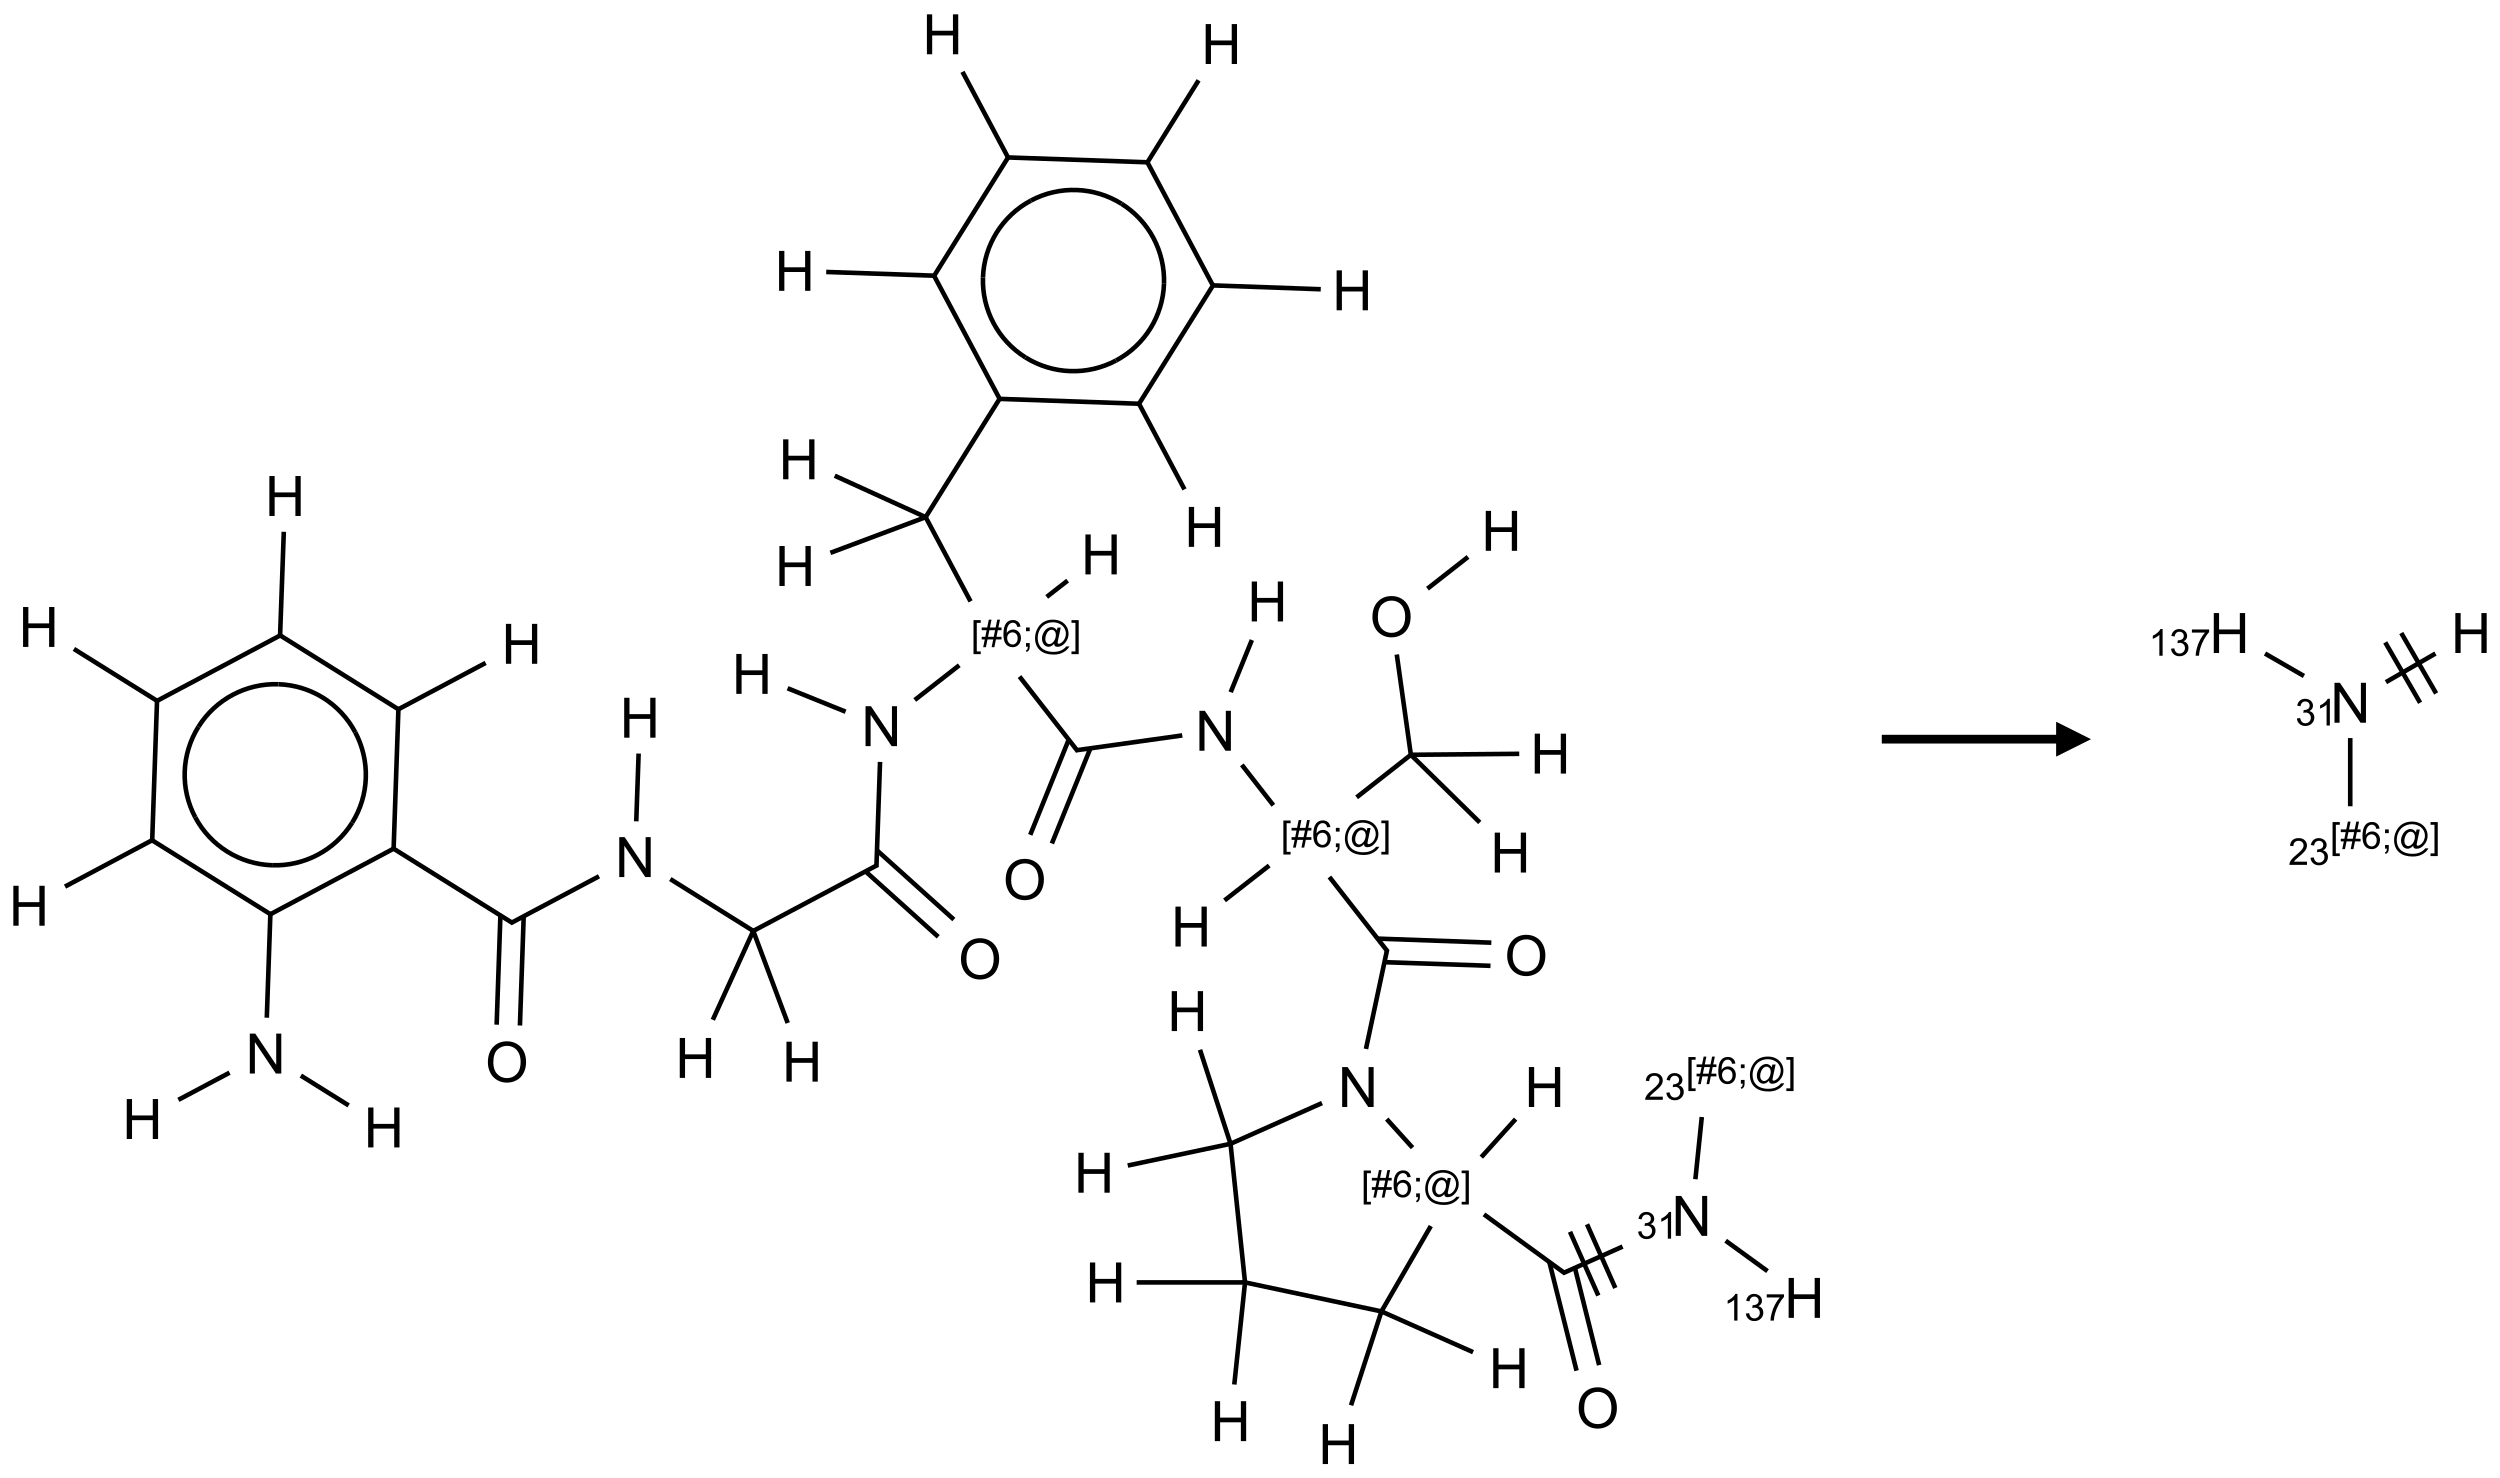 <?xml version="1.0" encoding="UTF-8"?>
<svg xmlns="http://www.w3.org/2000/svg" xmlns:xlink="http://www.w3.org/1999/xlink" width="717" height="424" viewBox="0 0 717 424">
<defs>
<g>
<g id="glyph-0-0">
<path d="M 2 0 L 2 -10 L 10 -10 L 10 0 Z M 2.25 -0.25 L 9.75 -0.25 L 9.75 -9.75 L 2.25 -9.75 Z M 2.25 -0.25 "/>
</g>
<g id="glyph-0-1">
<path d="M 1.219 0 L 1.219 -11.453 L 2.773 -11.453 L 8.789 -2.461 L 8.789 -11.453 L 10.242 -11.453 L 10.242 0 L 8.688 0 L 2.672 -9 L 2.672 0 Z M 1.219 0 "/>
</g>
<g id="glyph-0-2">
<path d="M 0.773 -5.578 C 0.773 -7.48 1.285 -8.969 2.305 -10.043 C 3.324 -11.117 4.645 -11.656 6.258 -11.656 C 7.316 -11.656 8.27 -11.402 9.117 -10.898 C 9.965 -10.395 10.613 -9.688 11.059 -8.785 C 11.504 -7.883 11.727 -6.855 11.727 -5.711 C 11.727 -4.551 11.492 -3.512 11.023 -2.594 C 10.555 -1.676 9.891 -0.984 9.031 -0.512 C 8.172 -0.039 7.246 0.195 6.25 0.195 C 5.172 0.195 4.207 -0.066 3.359 -0.586 C 2.512 -1.105 1.867 -1.816 1.43 -2.719 C 0.992 -3.621 0.773 -4.574 0.773 -5.578 Z M 2.336 -5.555 C 2.336 -4.176 2.707 -3.086 3.449 -2.293 C 4.191 -1.5 5.121 -1.102 6.242 -1.102 C 7.383 -1.102 8.32 -1.504 9.059 -2.305 C 9.797 -3.105 10.164 -4.246 10.164 -5.719 C 10.164 -6.652 10.008 -7.465 9.691 -8.16 C 9.375 -8.855 8.914 -9.395 8.309 -9.777 C 7.703 -10.16 7.02 -10.352 6.266 -10.352 C 5.191 -10.352 4.27 -9.984 3.496 -9.246 C 2.723 -8.508 2.336 -7.277 2.336 -5.555 Z M 2.336 -5.555 "/>
</g>
<g id="glyph-0-3">
<path d="M 1.281 0 L 1.281 -11.453 L 2.797 -11.453 L 2.797 -6.75 L 8.75 -6.75 L 8.75 -11.453 L 10.266 -11.453 L 10.266 0 L 8.75 0 L 8.75 -5.398 L 2.797 -5.398 L 2.797 0 Z M 1.281 0 "/>
</g>
<g id="glyph-1-0">
<path d="M 1.332 0 L 1.332 -6.668 L 6.668 -6.668 L 6.668 0 Z M 1.5 -0.168 L 6.5 -0.168 L 6.5 -6.5 L 1.5 -6.5 Z M 1.5 -0.168 "/>
</g>
<g id="glyph-1-1">
<path d="M 0.449 -2.016 L 1.387 -2.141 C 1.492 -1.609 1.676 -1.227 1.934 -0.992 C 2.191 -0.758 2.508 -0.641 2.879 -0.641 C 3.32 -0.641 3.695 -0.793 3.996 -1.098 C 4.301 -1.402 4.453 -1.781 4.453 -2.234 C 4.453 -2.664 4.312 -3.02 4.031 -3.301 C 3.75 -3.578 3.391 -3.719 2.957 -3.719 C 2.781 -3.719 2.562 -3.684 2.297 -3.613 L 2.402 -4.438 C 2.465 -4.43 2.516 -4.426 2.551 -4.426 C 2.949 -4.426 3.312 -4.531 3.629 -4.738 C 3.949 -4.949 4.109 -5.27 4.109 -5.703 C 4.109 -6.047 3.992 -6.332 3.762 -6.559 C 3.527 -6.785 3.227 -6.895 2.859 -6.895 C 2.496 -6.895 2.191 -6.781 1.949 -6.551 C 1.707 -6.324 1.547 -5.98 1.48 -5.52 L 0.543 -5.688 C 0.656 -6.316 0.918 -6.805 1.324 -7.148 C 1.73 -7.492 2.234 -7.668 2.84 -7.668 C 3.254 -7.668 3.641 -7.578 3.988 -7.398 C 4.34 -7.219 4.609 -6.977 4.793 -6.668 C 4.98 -6.359 5.074 -6.031 5.074 -5.684 C 5.074 -5.352 4.984 -5.051 4.809 -4.781 C 4.629 -4.512 4.367 -4.297 4.02 -4.137 C 4.473 -4.031 4.824 -3.816 5.074 -3.488 C 5.324 -3.16 5.449 -2.75 5.449 -2.254 C 5.449 -1.59 5.203 -1.023 4.719 -0.559 C 4.234 -0.098 3.617 0.137 2.875 0.137 C 2.203 0.137 1.648 -0.062 1.207 -0.465 C 0.762 -0.863 0.512 -1.379 0.449 -2.016 Z M 0.449 -2.016 "/>
</g>
<g id="glyph-1-2">
<path d="M 3.973 0 L 3.035 0 L 3.035 -5.973 C 2.809 -5.758 2.516 -5.543 2.148 -5.328 C 1.781 -5.113 1.453 -4.953 1.16 -4.844 L 1.16 -5.75 C 1.684 -5.996 2.145 -6.297 2.535 -6.645 C 2.93 -6.996 3.207 -7.336 3.371 -7.668 L 3.973 -7.668 Z M 3.973 0 "/>
</g>
<g id="glyph-1-3">
<path d="M 0.723 2.121 L 0.723 -7.637 L 2.793 -7.637 L 2.793 -6.859 L 1.66 -6.859 L 1.66 1.344 L 2.793 1.344 L 2.793 2.121 Z M 0.723 2.121 "/>
</g>
<g id="glyph-1-4">
<path d="M 0.535 0.129 L 0.988 -2.09 L 0.109 -2.09 L 0.109 -2.863 L 1.145 -2.863 L 1.531 -4.754 L 0.109 -4.754 L 0.109 -5.531 L 1.688 -5.531 L 2.141 -7.766 L 2.922 -7.766 L 2.469 -5.531 L 4.109 -5.531 L 4.562 -7.766 L 5.348 -7.766 L 4.895 -5.531 L 5.797 -5.531 L 5.797 -4.754 L 4.738 -4.754 L 4.348 -2.863 L 5.797 -2.863 L 5.797 -2.09 L 4.191 -2.09 L 3.738 0.129 L 2.957 0.129 L 3.406 -2.09 L 1.77 -2.09 L 1.316 0.129 Z M 1.926 -2.863 L 3.562 -2.863 L 3.953 -4.754 L 2.312 -4.754 Z M 1.926 -2.863 "/>
</g>
<g id="glyph-1-5">
<path d="M 5.309 -5.766 L 4.375 -5.691 C 4.293 -6.059 4.172 -6.328 4.02 -6.496 C 3.766 -6.762 3.453 -6.895 3.082 -6.895 C 2.785 -6.895 2.523 -6.812 2.297 -6.645 C 2 -6.43 1.77 -6.117 1.598 -5.703 C 1.43 -5.289 1.34 -4.703 1.332 -3.938 C 1.559 -4.281 1.836 -4.535 2.16 -4.703 C 2.488 -4.871 2.828 -4.953 3.188 -4.953 C 3.812 -4.953 4.344 -4.723 4.785 -4.262 C 5.223 -3.801 5.441 -3.207 5.441 -2.48 C 5.441 -2 5.34 -1.555 5.133 -1.145 C 4.926 -0.73 4.641 -0.418 4.281 -0.199 C 3.922 0.02 3.512 0.129 3.051 0.129 C 2.27 0.129 1.633 -0.156 1.141 -0.73 C 0.648 -1.305 0.402 -2.254 0.402 -3.574 C 0.402 -5.051 0.672 -6.121 1.219 -6.793 C 1.695 -7.375 2.336 -7.668 3.141 -7.668 C 3.742 -7.668 4.234 -7.5 4.617 -7.16 C 5 -6.824 5.23 -6.359 5.309 -5.766 Z M 1.48 -2.473 C 1.48 -2.152 1.547 -1.844 1.684 -1.547 C 1.82 -1.25 2.016 -1.027 2.262 -0.871 C 2.508 -0.719 2.766 -0.641 3.035 -0.641 C 3.434 -0.641 3.773 -0.801 4.059 -1.121 C 4.344 -1.441 4.484 -1.875 4.484 -2.422 C 4.484 -2.949 4.344 -3.367 4.062 -3.668 C 3.781 -3.973 3.426 -4.125 3 -4.125 C 2.578 -4.125 2.219 -3.973 1.922 -3.668 C 1.625 -3.363 1.48 -2.969 1.48 -2.473 Z M 1.48 -2.473 "/>
</g>
<g id="glyph-1-6">
<path d="M 0.949 -4.465 L 0.949 -5.531 L 2.016 -5.531 L 2.016 -4.465 Z M 0.949 0 L 0.949 -1.066 L 2.016 -1.066 L 2.016 0 C 2.016 0.391 1.945 0.711 1.809 0.949 C 1.668 1.191 1.449 1.379 1.145 1.512 L 0.887 1.109 C 1.082 1.023 1.23 0.895 1.324 0.727 C 1.418 0.559 1.469 0.316 1.48 0 Z M 0.949 0 "/>
</g>
<g id="glyph-1-7">
<path d="M 6.047 -0.848 C 5.82 -0.59 5.57 -0.379 5.289 -0.223 C 5.008 -0.062 4.73 0.016 4.449 0.016 C 4.141 0.016 3.84 -0.074 3.547 -0.254 C 3.254 -0.434 3.02 -0.715 2.836 -1.09 C 2.652 -1.465 2.562 -1.875 2.562 -2.324 C 2.562 -2.875 2.703 -3.43 2.988 -3.98 C 3.27 -4.535 3.621 -4.953 4.043 -5.23 C 4.461 -5.508 4.871 -5.645 5.266 -5.645 C 5.566 -5.645 5.855 -5.566 6.129 -5.41 C 6.402 -5.25 6.641 -5.012 6.84 -4.688 L 7.016 -5.496 L 7.949 -5.496 L 7.199 -2 C 7.094 -1.516 7.043 -1.246 7.043 -1.191 C 7.043 -1.098 7.078 -1.02 7.148 -0.949 C 7.219 -0.883 7.305 -0.848 7.406 -0.848 C 7.59 -0.848 7.832 -0.953 8.129 -1.168 C 8.527 -1.445 8.84 -1.816 9.07 -2.285 C 9.301 -2.75 9.418 -3.234 9.418 -3.73 C 9.418 -4.309 9.27 -4.852 8.973 -5.355 C 8.676 -5.859 8.23 -6.262 7.645 -6.562 C 7.055 -6.863 6.406 -7.016 5.691 -7.016 C 4.879 -7.016 4.137 -6.824 3.465 -6.445 C 2.793 -6.066 2.273 -5.52 1.902 -4.809 C 1.535 -4.098 1.348 -3.34 1.348 -2.527 C 1.348 -1.676 1.535 -0.941 1.902 -0.328 C 2.273 0.285 2.809 0.742 3.508 1.035 C 4.207 1.328 4.984 1.473 5.832 1.473 C 6.742 1.473 7.504 1.32 8.121 1.016 C 8.734 0.711 9.195 0.34 9.5 -0.098 L 10.441 -0.098 C 10.266 0.266 9.961 0.637 9.531 1.016 C 9.102 1.395 8.59 1.695 7.996 1.914 C 7.402 2.133 6.688 2.246 5.848 2.246 C 5.078 2.246 4.367 2.145 3.715 1.949 C 3.066 1.75 2.512 1.453 2.051 1.055 C 1.594 0.656 1.25 0.199 1.016 -0.316 C 0.723 -0.973 0.578 -1.684 0.578 -2.441 C 0.578 -3.289 0.75 -4.098 1.098 -4.863 C 1.523 -5.805 2.125 -6.527 2.902 -7.027 C 3.684 -7.527 4.629 -7.777 5.738 -7.777 C 6.602 -7.777 7.375 -7.602 8.059 -7.246 C 8.746 -6.895 9.285 -6.371 9.684 -5.672 C 10.02 -5.07 10.188 -4.418 10.188 -3.715 C 10.188 -2.707 9.832 -1.812 9.125 -1.031 C 8.492 -0.328 7.801 0.02 7.051 0.02 C 6.812 0.02 6.617 -0.016 6.473 -0.09 C 6.324 -0.16 6.215 -0.266 6.145 -0.402 C 6.102 -0.488 6.066 -0.637 6.047 -0.848 Z M 3.527 -2.262 C 3.527 -1.785 3.641 -1.414 3.863 -1.152 C 4.09 -0.887 4.348 -0.754 4.641 -0.754 C 4.836 -0.754 5.039 -0.812 5.254 -0.93 C 5.469 -1.047 5.676 -1.219 5.871 -1.449 C 6.066 -1.676 6.23 -1.969 6.355 -2.32 C 6.48 -2.672 6.543 -3.027 6.543 -3.379 C 6.543 -3.852 6.426 -4.219 6.191 -4.48 C 5.957 -4.738 5.672 -4.871 5.332 -4.871 C 5.109 -4.871 4.902 -4.812 4.707 -4.699 C 4.512 -4.586 4.32 -4.406 4.137 -4.156 C 3.953 -3.906 3.805 -3.602 3.691 -3.246 C 3.582 -2.887 3.527 -2.559 3.527 -2.262 Z M 3.527 -2.262 "/>
</g>
<g id="glyph-1-8">
<path d="M 2.27 2.121 L 0.203 2.121 L 0.203 1.344 L 1.332 1.344 L 1.332 -6.859 L 0.203 -6.859 L 0.203 -7.637 L 2.27 -7.637 Z M 2.27 2.121 "/>
</g>
<g id="glyph-1-9">
<path d="M 5.371 -0.902 L 5.371 0 L 0.324 0 C 0.316 -0.227 0.352 -0.441 0.434 -0.652 C 0.562 -0.996 0.766 -1.332 1.051 -1.668 C 1.332 -2 1.742 -2.387 2.277 -2.824 C 3.105 -3.504 3.668 -4.043 3.957 -4.441 C 4.25 -4.84 4.395 -5.215 4.395 -5.566 C 4.395 -5.938 4.262 -6.254 3.996 -6.508 C 3.73 -6.762 3.387 -6.891 2.957 -6.891 C 2.508 -6.891 2.145 -6.754 1.875 -6.484 C 1.605 -6.215 1.469 -5.84 1.465 -5.359 L 0.5 -5.457 C 0.566 -6.176 0.812 -6.727 1.246 -7.102 C 1.676 -7.477 2.254 -7.668 2.98 -7.668 C 3.711 -7.668 4.293 -7.465 4.719 -7.059 C 5.145 -6.652 5.359 -6.148 5.359 -5.547 C 5.359 -5.242 5.297 -4.941 5.172 -4.645 C 5.047 -4.352 4.84 -4.039 4.551 -3.715 C 4.262 -3.387 3.777 -2.938 3.105 -2.371 C 2.543 -1.898 2.18 -1.578 2.02 -1.41 C 1.859 -1.242 1.73 -1.07 1.625 -0.902 Z M 5.371 -0.902 "/>
</g>
<g id="glyph-1-10">
<path d="M 0.504 -6.637 L 0.504 -7.535 L 5.449 -7.535 L 5.449 -6.809 C 4.961 -6.289 4.48 -5.602 4.004 -4.746 C 3.527 -3.887 3.156 -3.004 2.895 -2.098 C 2.707 -1.461 2.59 -0.762 2.535 0 L 1.574 0 C 1.582 -0.602 1.703 -1.328 1.926 -2.176 C 2.152 -3.027 2.477 -3.848 2.898 -4.637 C 3.32 -5.426 3.77 -6.094 4.246 -6.637 Z M 0.504 -6.637 "/>
</g>
</g>
</defs>
<path fill="none" stroke-width="0.033" stroke-linecap="butt" stroke-linejoin="miter" stroke="rgb(0%, 0%, 0%)" stroke-opacity="1" stroke-miterlimit="10" d="M 11.948 8.209 L 11.994 7.763 " transform="matrix(40, 0, 0, 40, 8.316, 9.838)"/>
<path fill="none" stroke-width="0.033" stroke-linecap="butt" stroke-linejoin="miter" stroke="rgb(0%, 0%, 0%)" stroke-opacity="1" stroke-miterlimit="10" d="M 11.426 8.692 L 10.998 8.883 " transform="matrix(40, 0, 0, 40, 8.316, 9.838)"/>
<path fill="none" stroke-width="0.033" stroke-linecap="butt" stroke-linejoin="miter" stroke="rgb(0%, 0%, 0%)" stroke-opacity="1" stroke-miterlimit="10" d="M 11.049 8.586 L 11.252 9.043 " transform="matrix(40, 0, 0, 40, 8.316, 9.838)"/>
<path fill="none" stroke-width="0.033" stroke-linecap="butt" stroke-linejoin="miter" stroke="rgb(0%, 0%, 0%)" stroke-opacity="1" stroke-miterlimit="10" d="M 11.171 8.532 L 11.374 8.989 " transform="matrix(40, 0, 0, 40, 8.316, 9.838)"/>
<path fill="none" stroke-width="0.033" stroke-linecap="butt" stroke-linejoin="miter" stroke="rgb(0%, 0%, 0%)" stroke-opacity="1" stroke-miterlimit="10" d="M 10.901 8.803 L 11.096 9.582 " transform="matrix(40, 0, 0, 40, 8.316, 9.838)"/>
<path fill="none" stroke-width="0.033" stroke-linecap="butt" stroke-linejoin="miter" stroke="rgb(0%, 0%, 0%)" stroke-opacity="1" stroke-miterlimit="10" d="M 11.084 8.844 L 11.258 9.542 " transform="matrix(40, 0, 0, 40, 8.316, 9.838)"/>
<path fill="none" stroke-width="0.033" stroke-linecap="butt" stroke-linejoin="miter" stroke="rgb(0%, 0%, 0%)" stroke-opacity="1" stroke-miterlimit="10" d="M 11.014 8.885 L 10.432 8.461 " transform="matrix(40, 0, 0, 40, 8.316, 9.838)"/>
<path fill="none" stroke-width="0.033" stroke-linecap="butt" stroke-linejoin="miter" stroke="rgb(0%, 0%, 0%)" stroke-opacity="1" stroke-miterlimit="10" d="M 10.413 8.051 L 10.659 7.778 " transform="matrix(40, 0, 0, 40, 8.316, 9.838)"/>
<path fill="none" stroke-width="0.033" stroke-linecap="butt" stroke-linejoin="miter" stroke="rgb(0%, 0%, 0%)" stroke-opacity="1" stroke-miterlimit="10" d="M 10.051 8.545 L 9.697 9.157 " transform="matrix(40, 0, 0, 40, 8.316, 9.838)"/>
<path fill="none" stroke-width="0.033" stroke-linecap="butt" stroke-linejoin="miter" stroke="rgb(0%, 0%, 0%)" stroke-opacity="1" stroke-miterlimit="10" d="M 9.697 9.157 L 10.354 9.449 " transform="matrix(40, 0, 0, 40, 8.316, 9.838)"/>
<path fill="none" stroke-width="0.033" stroke-linecap="butt" stroke-linejoin="miter" stroke="rgb(0%, 0%, 0%)" stroke-opacity="1" stroke-miterlimit="10" d="M 9.697 9.157 L 9.479 9.83 " transform="matrix(40, 0, 0, 40, 8.316, 9.838)"/>
<path fill="none" stroke-width="0.033" stroke-linecap="butt" stroke-linejoin="miter" stroke="rgb(0%, 0%, 0%)" stroke-opacity="1" stroke-miterlimit="10" d="M 9.697 9.157 L 8.719 8.949 " transform="matrix(40, 0, 0, 40, 8.316, 9.838)"/>
<path fill="none" stroke-width="0.033" stroke-linecap="butt" stroke-linejoin="miter" stroke="rgb(0%, 0%, 0%)" stroke-opacity="1" stroke-miterlimit="10" d="M 8.719 8.949 L 8.642 9.681 " transform="matrix(40, 0, 0, 40, 8.316, 9.838)"/>
<path fill="none" stroke-width="0.033" stroke-linecap="butt" stroke-linejoin="miter" stroke="rgb(0%, 0%, 0%)" stroke-opacity="1" stroke-miterlimit="10" d="M 8.719 8.949 L 7.942 8.949 " transform="matrix(40, 0, 0, 40, 8.316, 9.838)"/>
<path fill="none" stroke-width="0.033" stroke-linecap="butt" stroke-linejoin="miter" stroke="rgb(0%, 0%, 0%)" stroke-opacity="1" stroke-miterlimit="10" d="M 8.719 8.949 L 8.615 7.955 " transform="matrix(40, 0, 0, 40, 8.316, 9.838)"/>
<path fill="none" stroke-width="0.033" stroke-linecap="butt" stroke-linejoin="miter" stroke="rgb(0%, 0%, 0%)" stroke-opacity="1" stroke-miterlimit="10" d="M 8.615 7.955 L 7.878 8.111 " transform="matrix(40, 0, 0, 40, 8.316, 9.838)"/>
<path fill="none" stroke-width="0.033" stroke-linecap="butt" stroke-linejoin="miter" stroke="rgb(0%, 0%, 0%)" stroke-opacity="1" stroke-miterlimit="10" d="M 8.615 7.955 L 8.396 7.281 " transform="matrix(40, 0, 0, 40, 8.316, 9.838)"/>
<path fill="none" stroke-width="0.033" stroke-linecap="butt" stroke-linejoin="miter" stroke="rgb(0%, 0%, 0%)" stroke-opacity="1" stroke-miterlimit="10" d="M 8.615 7.955 L 9.271 7.663 " transform="matrix(40, 0, 0, 40, 8.316, 9.838)"/>
<path fill="none" stroke-width="0.033" stroke-linecap="butt" stroke-linejoin="miter" stroke="rgb(0%, 0%, 0%)" stroke-opacity="1" stroke-miterlimit="10" d="M 9.735 7.778 L 9.92 7.983 " transform="matrix(40, 0, 0, 40, 8.316, 9.838)"/>
<path fill="none" stroke-width="0.033" stroke-linecap="butt" stroke-linejoin="miter" stroke="rgb(0%, 0%, 0%)" stroke-opacity="1" stroke-miterlimit="10" d="M 9.586 7.275 L 9.738 6.562 " transform="matrix(40, 0, 0, 40, 8.316, 9.838)"/>
<path fill="none" stroke-width="0.033" stroke-linecap="butt" stroke-linejoin="miter" stroke="rgb(0%, 0%, 0%)" stroke-opacity="1" stroke-miterlimit="10" d="M 9.718 6.653 L 10.479 6.679 " transform="matrix(40, 0, 0, 40, 8.316, 9.838)"/>
<path fill="none" stroke-width="0.033" stroke-linecap="butt" stroke-linejoin="miter" stroke="rgb(0%, 0%, 0%)" stroke-opacity="1" stroke-miterlimit="10" d="M 9.669 6.484 L 10.485 6.513 " transform="matrix(40, 0, 0, 40, 8.316, 9.838)"/>
<path fill="none" stroke-width="0.033" stroke-linecap="butt" stroke-linejoin="miter" stroke="rgb(0%, 0%, 0%)" stroke-opacity="1" stroke-miterlimit="10" d="M 9.741 6.576 L 9.324 6.042 " transform="matrix(40, 0, 0, 40, 8.316, 9.838)"/>
<path fill="none" stroke-width="0.033" stroke-linecap="butt" stroke-linejoin="miter" stroke="rgb(0%, 0%, 0%)" stroke-opacity="1" stroke-miterlimit="10" d="M 9.519 5.471 L 9.908 5.166 " transform="matrix(40, 0, 0, 40, 8.316, 9.838)"/>
<path fill="none" stroke-width="0.033" stroke-linecap="butt" stroke-linejoin="miter" stroke="rgb(0%, 0%, 0%)" stroke-opacity="1" stroke-miterlimit="10" d="M 9.908 5.166 L 9.807 4.447 " transform="matrix(40, 0, 0, 40, 8.316, 9.838)"/>
<path fill="none" stroke-width="0.033" stroke-linecap="butt" stroke-linejoin="miter" stroke="rgb(0%, 0%, 0%)" stroke-opacity="1" stroke-miterlimit="10" d="M 10.027 3.975 L 10.318 3.747 " transform="matrix(40, 0, 0, 40, 8.316, 9.838)"/>
<path fill="none" stroke-width="0.033" stroke-linecap="butt" stroke-linejoin="miter" stroke="rgb(0%, 0%, 0%)" stroke-opacity="1" stroke-miterlimit="10" d="M 9.908 5.166 L 10.402 5.651 " transform="matrix(40, 0, 0, 40, 8.316, 9.838)"/>
<path fill="none" stroke-width="0.033" stroke-linecap="butt" stroke-linejoin="miter" stroke="rgb(0%, 0%, 0%)" stroke-opacity="1" stroke-miterlimit="10" d="M 9.908 5.166 L 10.685 5.159 " transform="matrix(40, 0, 0, 40, 8.316, 9.838)"/>
<path fill="none" stroke-width="0.033" stroke-linecap="butt" stroke-linejoin="miter" stroke="rgb(0%, 0%, 0%)" stroke-opacity="1" stroke-miterlimit="10" d="M 8.922 5.528 L 8.696 5.238 " transform="matrix(40, 0, 0, 40, 8.316, 9.838)"/>
<path fill="none" stroke-width="0.033" stroke-linecap="butt" stroke-linejoin="miter" stroke="rgb(0%, 0%, 0%)" stroke-opacity="1" stroke-miterlimit="10" d="M 8.269 5.027 L 7.505 5.134 " transform="matrix(40, 0, 0, 40, 8.316, 9.838)"/>
<path fill="none" stroke-width="0.033" stroke-linecap="butt" stroke-linejoin="miter" stroke="rgb(0%, 0%, 0%)" stroke-opacity="1" stroke-miterlimit="10" d="M 7.455 5.057 L 7.179 5.74 " transform="matrix(40, 0, 0, 40, 8.316, 9.838)"/>
<path fill="none" stroke-width="0.033" stroke-linecap="butt" stroke-linejoin="miter" stroke="rgb(0%, 0%, 0%)" stroke-opacity="1" stroke-miterlimit="10" d="M 7.61 5.12 L 7.334 5.802 " transform="matrix(40, 0, 0, 40, 8.316, 9.838)"/>
<path fill="none" stroke-width="0.033" stroke-linecap="butt" stroke-linejoin="miter" stroke="rgb(0%, 0%, 0%)" stroke-opacity="1" stroke-miterlimit="10" d="M 7.52 5.141 L 7.102 4.605 " transform="matrix(40, 0, 0, 40, 8.316, 9.838)"/>
<path fill="none" stroke-width="0.033" stroke-linecap="butt" stroke-linejoin="miter" stroke="rgb(0%, 0%, 0%)" stroke-opacity="1" stroke-miterlimit="10" d="M 6.751 4.066 L 6.429 3.462 " transform="matrix(40, 0, 0, 40, 8.316, 9.838)"/>
<path fill="none" stroke-width="0.033" stroke-linecap="butt" stroke-linejoin="miter" stroke="rgb(0%, 0%, 0%)" stroke-opacity="1" stroke-miterlimit="10" d="M 6.429 3.462 L 6.964 2.606 " transform="matrix(40, 0, 0, 40, 8.316, 9.838)"/>
<path fill="none" stroke-width="0.033" stroke-linecap="butt" stroke-linejoin="miter" stroke="rgb(0%, 0%, 0%)" stroke-opacity="1" stroke-miterlimit="10" d="M 6.964 2.622 L 6.485 1.723 " transform="matrix(40, 0, 0, 40, 8.316, 9.838)"/>
<path fill="none" stroke-width="0.033" stroke-linecap="butt" stroke-linejoin="miter" stroke="rgb(0%, 0%, 0%)" stroke-opacity="1" stroke-miterlimit="10" d="M 6.499 1.731 L 5.716 1.704 " transform="matrix(40, 0, 0, 40, 8.316, 9.838)"/>
<path fill="none" stroke-width="0.033" stroke-linecap="butt" stroke-linejoin="miter" stroke="rgb(0%, 0%, 0%)" stroke-opacity="1" stroke-miterlimit="10" d="M 6.49 1.731 L 7.025 0.875 " transform="matrix(40, 0, 0, 40, 8.316, 9.838)"/>
<path fill="none" stroke-width="0.033" stroke-linecap="butt" stroke-linejoin="miter" stroke="rgb(0%, 0%, 0%)" stroke-opacity="1" stroke-miterlimit="10" d="M 7.024 0.891 L 6.693 0.269 " transform="matrix(40, 0, 0, 40, 8.316, 9.838)"/>
<path fill="none" stroke-width="0.033" stroke-linecap="butt" stroke-linejoin="miter" stroke="rgb(0%, 0%, 0%)" stroke-opacity="1" stroke-miterlimit="10" d="M 7.02 0.883 L 8.029 0.918 " transform="matrix(40, 0, 0, 40, 8.316, 9.838)"/>
<path fill="none" stroke-width="0.033" stroke-linecap="butt" stroke-linejoin="miter" stroke="rgb(0%, 0%, 0%)" stroke-opacity="1" stroke-miterlimit="10" d="M 8.014 0.926 L 8.386 0.33 " transform="matrix(40, 0, 0, 40, 8.316, 9.838)"/>
<path fill="none" stroke-width="0.033" stroke-linecap="butt" stroke-linejoin="miter" stroke="rgb(0%, 0%, 0%)" stroke-opacity="1" stroke-miterlimit="10" d="M 8.019 0.918 L 8.493 1.809 " transform="matrix(40, 0, 0, 40, 8.316, 9.838)"/>
<path fill="none" stroke-width="0.033" stroke-linecap="butt" stroke-linejoin="miter" stroke="rgb(0%, 0%, 0%)" stroke-opacity="1" stroke-miterlimit="10" d="M 8.479 1.8 L 9.262 1.828 " transform="matrix(40, 0, 0, 40, 8.316, 9.838)"/>
<path fill="none" stroke-width="0.033" stroke-linecap="butt" stroke-linejoin="miter" stroke="rgb(0%, 0%, 0%)" stroke-opacity="1" stroke-miterlimit="10" d="M 8.489 1.801 L 7.954 2.657 " transform="matrix(40, 0, 0, 40, 8.316, 9.838)"/>
<path fill="none" stroke-width="0.033" stroke-linecap="butt" stroke-linejoin="miter" stroke="rgb(0%, 0%, 0%)" stroke-opacity="1" stroke-miterlimit="10" d="M 7.959 2.649 L 6.959 2.614 " transform="matrix(40, 0, 0, 40, 8.316, 9.838)"/>
<path fill="none" stroke-width="0.033" stroke-linecap="butt" stroke-linejoin="miter" stroke="rgb(0%, 0%, 0%)" stroke-opacity="1" stroke-miterlimit="10" d="M 7.954 2.64 L 8.285 3.263 " transform="matrix(40, 0, 0, 40, 8.316, 9.838)"/>
<path fill="none" stroke-width="0.033" stroke-linecap="butt" stroke-linejoin="miter" stroke="rgb(0%, 0%, 0%)" stroke-opacity="1" stroke-miterlimit="10" d="M 6.429 3.462 L 5.777 3.165 " transform="matrix(40, 0, 0, 40, 8.316, 9.838)"/>
<path fill="none" stroke-width="0.033" stroke-linecap="butt" stroke-linejoin="miter" stroke="rgb(0%, 0%, 0%)" stroke-opacity="1" stroke-miterlimit="10" d="M 6.429 3.462 L 5.746 3.718 " transform="matrix(40, 0, 0, 40, 8.316, 9.838)"/>
<path fill="none" stroke-width="0.033" stroke-linecap="butt" stroke-linejoin="miter" stroke="rgb(0%, 0%, 0%)" stroke-opacity="1" stroke-miterlimit="10" d="M 6.67 4.524 L 6.351 4.773 " transform="matrix(40, 0, 0, 40, 8.316, 9.838)"/>
<path fill="none" stroke-width="0.033" stroke-linecap="butt" stroke-linejoin="miter" stroke="rgb(0%, 0%, 0%)" stroke-opacity="1" stroke-miterlimit="10" d="M 6.102 5.217 L 6.076 5.97 " transform="matrix(40, 0, 0, 40, 8.316, 9.838)"/>
<path fill="none" stroke-width="0.033" stroke-linecap="butt" stroke-linejoin="miter" stroke="rgb(0%, 0%, 0%)" stroke-opacity="1" stroke-miterlimit="10" d="M 5.998 6.002 L 6.519 6.471 " transform="matrix(40, 0, 0, 40, 8.316, 9.838)"/>
<path fill="none" stroke-width="0.033" stroke-linecap="butt" stroke-linejoin="miter" stroke="rgb(0%, 0%, 0%)" stroke-opacity="1" stroke-miterlimit="10" d="M 6.08 5.851 L 6.631 6.347 " transform="matrix(40, 0, 0, 40, 8.316, 9.838)"/>
<path fill="none" stroke-width="0.033" stroke-linecap="butt" stroke-linejoin="miter" stroke="rgb(0%, 0%, 0%)" stroke-opacity="1" stroke-miterlimit="10" d="M 6.084 5.956 L 5.193 6.429 " transform="matrix(40, 0, 0, 40, 8.316, 9.838)"/>
<path fill="none" stroke-width="0.033" stroke-linecap="butt" stroke-linejoin="miter" stroke="rgb(0%, 0%, 0%)" stroke-opacity="1" stroke-miterlimit="10" d="M 5.193 6.429 L 4.598 6.057 " transform="matrix(40, 0, 0, 40, 8.316, 9.838)"/>
<path fill="none" stroke-width="0.033" stroke-linecap="butt" stroke-linejoin="miter" stroke="rgb(0%, 0%, 0%)" stroke-opacity="1" stroke-miterlimit="10" d="M 4.087 6.037 L 3.454 6.373 " transform="matrix(40, 0, 0, 40, 8.316, 9.838)"/>
<path fill="none" stroke-width="0.033" stroke-linecap="butt" stroke-linejoin="miter" stroke="rgb(0%, 0%, 0%)" stroke-opacity="1" stroke-miterlimit="10" d="M 3.38 6.318 L 3.353 7.101 " transform="matrix(40, 0, 0, 40, 8.316, 9.838)"/>
<path fill="none" stroke-width="0.033" stroke-linecap="butt" stroke-linejoin="miter" stroke="rgb(0%, 0%, 0%)" stroke-opacity="1" stroke-miterlimit="10" d="M 3.547 6.324 L 3.52 7.107 " transform="matrix(40, 0, 0, 40, 8.316, 9.838)"/>
<path fill="none" stroke-width="0.033" stroke-linecap="butt" stroke-linejoin="miter" stroke="rgb(0%, 0%, 0%)" stroke-opacity="1" stroke-miterlimit="10" d="M 3.47 6.374 L 2.606 5.834 " transform="matrix(40, 0, 0, 40, 8.316, 9.838)"/>
<path fill="none" stroke-width="0.033" stroke-linecap="butt" stroke-linejoin="miter" stroke="rgb(0%, 0%, 0%)" stroke-opacity="1" stroke-miterlimit="10" d="M 2.614 5.849 L 2.649 4.83 " transform="matrix(40, 0, 0, 40, 8.316, 9.838)"/>
<path fill="none" stroke-width="0.033" stroke-linecap="butt" stroke-linejoin="miter" stroke="rgb(0%, 0%, 0%)" stroke-opacity="1" stroke-miterlimit="10" d="M 2.64 4.844 L 3.274 4.507 " transform="matrix(40, 0, 0, 40, 8.316, 9.838)"/>
<path fill="none" stroke-width="0.033" stroke-linecap="butt" stroke-linejoin="miter" stroke="rgb(0%, 0%, 0%)" stroke-opacity="1" stroke-miterlimit="10" d="M 2.649 4.84 L 1.793 4.305 " transform="matrix(40, 0, 0, 40, 8.316, 9.838)"/>
<path fill="none" stroke-width="0.033" stroke-linecap="butt" stroke-linejoin="miter" stroke="rgb(0%, 0%, 0%)" stroke-opacity="1" stroke-miterlimit="10" d="M 1.8 4.319 L 1.827 3.567 " transform="matrix(40, 0, 0, 40, 8.316, 9.838)"/>
<path fill="none" stroke-width="0.033" stroke-linecap="butt" stroke-linejoin="miter" stroke="rgb(0%, 0%, 0%)" stroke-opacity="1" stroke-miterlimit="10" d="M 1.801 4.31 L 0.909 4.784 " transform="matrix(40, 0, 0, 40, 8.316, 9.838)"/>
<path fill="none" stroke-width="0.033" stroke-linecap="butt" stroke-linejoin="miter" stroke="rgb(0%, 0%, 0%)" stroke-opacity="1" stroke-miterlimit="10" d="M 0.926 4.784 L 0.322 4.407 " transform="matrix(40, 0, 0, 40, 8.316, 9.838)"/>
<path fill="none" stroke-width="0.033" stroke-linecap="butt" stroke-linejoin="miter" stroke="rgb(0%, 0%, 0%)" stroke-opacity="1" stroke-miterlimit="10" d="M 0.918 4.779 L 0.883 5.788 " transform="matrix(40, 0, 0, 40, 8.316, 9.838)"/>
<path fill="none" stroke-width="0.033" stroke-linecap="butt" stroke-linejoin="miter" stroke="rgb(0%, 0%, 0%)" stroke-opacity="1" stroke-miterlimit="10" d="M 0.891 5.774 L 0.258 6.111 " transform="matrix(40, 0, 0, 40, 8.316, 9.838)"/>
<path fill="none" stroke-width="0.033" stroke-linecap="butt" stroke-linejoin="miter" stroke="rgb(0%, 0%, 0%)" stroke-opacity="1" stroke-miterlimit="10" d="M 0.883 5.779 L 1.739 6.314 " transform="matrix(40, 0, 0, 40, 8.316, 9.838)"/>
<path fill="none" stroke-width="0.033" stroke-linecap="butt" stroke-linejoin="miter" stroke="rgb(0%, 0%, 0%)" stroke-opacity="1" stroke-miterlimit="10" d="M 1.731 6.309 L 2.614 5.839 " transform="matrix(40, 0, 0, 40, 8.316, 9.838)"/>
<path fill="none" stroke-width="0.033" stroke-linecap="butt" stroke-linejoin="miter" stroke="rgb(0%, 0%, 0%)" stroke-opacity="1" stroke-miterlimit="10" d="M 1.731 6.299 L 1.705 7.051 " transform="matrix(40, 0, 0, 40, 8.316, 9.838)"/>
<path fill="none" stroke-width="0.033" stroke-linecap="butt" stroke-linejoin="miter" stroke="rgb(0%, 0%, 0%)" stroke-opacity="1" stroke-miterlimit="10" d="M 1.949 7.466 L 2.292 7.68 " transform="matrix(40, 0, 0, 40, 8.316, 9.838)"/>
<path fill="none" stroke-width="0.033" stroke-linecap="butt" stroke-linejoin="miter" stroke="rgb(0%, 0%, 0%)" stroke-opacity="1" stroke-miterlimit="10" d="M 1.438 7.445 L 1.071 7.64 " transform="matrix(40, 0, 0, 40, 8.316, 9.838)"/>
<path fill="none" stroke-width="0.033" stroke-linecap="butt" stroke-linejoin="miter" stroke="rgb(0%, 0%, 0%)" stroke-opacity="1" stroke-miterlimit="10" d="M 4.354 5.643 L 4.371 5.157 " transform="matrix(40, 0, 0, 40, 8.316, 9.838)"/>
<path fill="none" stroke-width="0.033" stroke-linecap="butt" stroke-linejoin="miter" stroke="rgb(0%, 0%, 0%)" stroke-opacity="1" stroke-miterlimit="10" d="M 5.193 6.429 L 4.903 7.066 " transform="matrix(40, 0, 0, 40, 8.316, 9.838)"/>
<path fill="none" stroke-width="0.033" stroke-linecap="butt" stroke-linejoin="miter" stroke="rgb(0%, 0%, 0%)" stroke-opacity="1" stroke-miterlimit="10" d="M 5.193 6.429 L 5.44 7.089 " transform="matrix(40, 0, 0, 40, 8.316, 9.838)"/>
<path fill="none" stroke-width="0.033" stroke-linecap="butt" stroke-linejoin="miter" stroke="rgb(0%, 0%, 0%)" stroke-opacity="1" stroke-miterlimit="10" d="M 5.855 4.857 L 5.439 4.689 " transform="matrix(40, 0, 0, 40, 8.316, 9.838)"/>
<path fill="none" stroke-width="0.033" stroke-linecap="butt" stroke-linejoin="miter" stroke="rgb(0%, 0%, 0%)" stroke-opacity="1" stroke-miterlimit="10" d="M 7.297 4.034 L 7.447 3.917 " transform="matrix(40, 0, 0, 40, 8.316, 9.838)"/>
<path fill="none" stroke-width="0.033" stroke-linecap="butt" stroke-linejoin="miter" stroke="rgb(0%, 0%, 0%)" stroke-opacity="1" stroke-miterlimit="10" d="M 8.616 4.717 L 8.768 4.343 " transform="matrix(40, 0, 0, 40, 8.316, 9.838)"/>
<path fill="none" stroke-width="0.033" stroke-linecap="butt" stroke-linejoin="miter" stroke="rgb(0%, 0%, 0%)" stroke-opacity="1" stroke-miterlimit="10" d="M 8.892 5.96 L 8.572 6.21 " transform="matrix(40, 0, 0, 40, 8.316, 9.838)"/>
<path fill="none" stroke-width="0.033" stroke-linecap="butt" stroke-linejoin="miter" stroke="rgb(0%, 0%, 0%)" stroke-opacity="1" stroke-miterlimit="10" d="M 12.165 8.65 L 12.465 8.868 " transform="matrix(40, 0, 0, 40, 8.316, 9.838)"/>
<path fill="none" stroke-width="0.033" stroke-linecap="butt" stroke-linejoin="miter" stroke="rgb(0%, 0%, 0%)" stroke-opacity="1" stroke-miterlimit="10" d="M 7.145 2.317 C 6.948 2.194 6.832 1.975 6.84 1.743 " transform="matrix(40, 0, 0, 40, 8.316, 9.838)"/>
<path fill="none" stroke-width="0.033" stroke-linecap="butt" stroke-linejoin="miter" stroke="rgb(0%, 0%, 0%)" stroke-opacity="1" stroke-miterlimit="10" d="M 7.794 2.339 C 7.589 2.448 7.342 2.44 7.145 2.317 " transform="matrix(40, 0, 0, 40, 8.316, 9.838)"/>
<path fill="none" stroke-width="0.033" stroke-linecap="butt" stroke-linejoin="miter" stroke="rgb(0%, 0%, 0%)" stroke-opacity="1" stroke-miterlimit="10" d="M 8.138 1.789 C 8.13 2.02 7.999 2.23 7.794 2.339 " transform="matrix(40, 0, 0, 40, 8.316, 9.838)"/>
<path fill="none" stroke-width="0.033" stroke-linecap="butt" stroke-linejoin="miter" stroke="rgb(0%, 0%, 0%)" stroke-opacity="1" stroke-miterlimit="10" d="M 7.833 1.215 C 8.03 1.338 8.146 1.557 8.138 1.789 " transform="matrix(40, 0, 0, 40, 8.316, 9.838)"/>
<path fill="none" stroke-width="0.033" stroke-linecap="butt" stroke-linejoin="miter" stroke="rgb(0%, 0%, 0%)" stroke-opacity="1" stroke-miterlimit="10" d="M 7.184 1.192 C 7.389 1.083 7.637 1.092 7.833 1.215 " transform="matrix(40, 0, 0, 40, 8.316, 9.838)"/>
<path fill="none" stroke-width="0.033" stroke-linecap="butt" stroke-linejoin="miter" stroke="rgb(0%, 0%, 0%)" stroke-opacity="1" stroke-miterlimit="10" d="M 6.84 1.743 C 6.848 1.511 6.979 1.301 7.184 1.192 " transform="matrix(40, 0, 0, 40, 8.316, 9.838)"/>
<path fill="none" stroke-width="0.033" stroke-linecap="butt" stroke-linejoin="miter" stroke="rgb(0%, 0%, 0%)" stroke-opacity="1" stroke-miterlimit="10" d="M 2.339 5.004 C 2.448 5.209 2.44 5.457 2.317 5.653 " transform="matrix(40, 0, 0, 40, 8.316, 9.838)"/>
<path fill="none" stroke-width="0.033" stroke-linecap="butt" stroke-linejoin="miter" stroke="rgb(0%, 0%, 0%)" stroke-opacity="1" stroke-miterlimit="10" d="M 1.789 4.66 C 2.021 4.668 2.23 4.799 2.339 5.004 " transform="matrix(40, 0, 0, 40, 8.316, 9.838)"/>
<path fill="none" stroke-width="0.033" stroke-linecap="butt" stroke-linejoin="miter" stroke="rgb(0%, 0%, 0%)" stroke-opacity="1" stroke-miterlimit="10" d="M 1.215 4.965 C 1.338 4.768 1.557 4.652 1.789 4.66 " transform="matrix(40, 0, 0, 40, 8.316, 9.838)"/>
<path fill="none" stroke-width="0.033" stroke-linecap="butt" stroke-linejoin="miter" stroke="rgb(0%, 0%, 0%)" stroke-opacity="1" stroke-miterlimit="10" d="M 1.192 5.614 C 1.083 5.409 1.092 5.162 1.215 4.965 " transform="matrix(40, 0, 0, 40, 8.316, 9.838)"/>
<path fill="none" stroke-width="0.033" stroke-linecap="butt" stroke-linejoin="miter" stroke="rgb(0%, 0%, 0%)" stroke-opacity="1" stroke-miterlimit="10" d="M 1.743 5.958 C 1.511 5.95 1.301 5.819 1.192 5.614 " transform="matrix(40, 0, 0, 40, 8.316, 9.838)"/>
<path fill="none" stroke-width="0.033" stroke-linecap="butt" stroke-linejoin="miter" stroke="rgb(0%, 0%, 0%)" stroke-opacity="1" stroke-miterlimit="10" d="M 2.317 5.653 C 2.194 5.85 1.975 5.966 1.743 5.958 " transform="matrix(40, 0, 0, 40, 8.316, 9.838)"/>
<g fill="rgb(0%, 0%, 0%)" fill-opacity="1">
<use xlink:href="#glyph-0-1" x="479.383" y="354.449"/>
</g>
<g fill="rgb(0%, 0%, 0%)" fill-opacity="1">
<use xlink:href="#glyph-1-1" x="469.359" y="355.242"/>
<use xlink:href="#glyph-1-2" x="475.292" y="355.242"/>
</g>
<g fill="rgb(0%, 0%, 0%)" fill-opacity="1">
<use xlink:href="#glyph-1-3" x="483.504" y="310.797"/>
<use xlink:href="#glyph-1-4" x="486.467" y="310.797"/>
<use xlink:href="#glyph-1-5" x="492.4" y="310.797"/>
<use xlink:href="#glyph-1-6" x="498.332" y="310.797"/>
<use xlink:href="#glyph-1-7" x="501.296" y="310.797"/>
<use xlink:href="#glyph-1-8" x="512.124" y="310.797"/>
</g>
<g fill="rgb(0%, 0%, 0%)" fill-opacity="1">
<use xlink:href="#glyph-1-9" x="471.52" y="315.422"/>
<use xlink:href="#glyph-1-1" x="477.452" y="315.422"/>
</g>
<g fill="rgb(0%, 0%, 0%)" fill-opacity="1">
<use xlink:href="#glyph-0-2" x="451.996" y="409.535"/>
</g>
<g fill="rgb(0%, 0%, 0%)" fill-opacity="1">
<use xlink:href="#glyph-1-3" x="390.379" y="343.336"/>
<use xlink:href="#glyph-1-4" x="393.342" y="343.336"/>
<use xlink:href="#glyph-1-5" x="399.275" y="343.336"/>
<use xlink:href="#glyph-1-6" x="405.207" y="343.336"/>
<use xlink:href="#glyph-1-7" x="408.171" y="343.336"/>
<use xlink:href="#glyph-1-8" x="418.999" y="343.336"/>
</g>
<g fill="rgb(0%, 0%, 0%)" fill-opacity="1">
<use xlink:href="#glyph-0-3" x="437.203" y="317.484"/>
</g>
<g fill="rgb(0%, 0%, 0%)" fill-opacity="1">
<use xlink:href="#glyph-0-3" x="426.977" y="398.121"/>
</g>
<g fill="rgb(0%, 0%, 0%)" fill-opacity="1">
<use xlink:href="#glyph-0-3" x="378.074" y="419.891"/>
</g>
<g fill="rgb(0%, 0%, 0%)" fill-opacity="1">
<use xlink:href="#glyph-0-3" x="347.129" y="413.316"/>
</g>
<g fill="rgb(0%, 0%, 0%)" fill-opacity="1">
<use xlink:href="#glyph-0-3" x="311.312" y="373.535"/>
</g>
<g fill="rgb(0%, 0%, 0%)" fill-opacity="1">
<use xlink:href="#glyph-0-3" x="308.004" y="342.07"/>
</g>
<g fill="rgb(0%, 0%, 0%)" fill-opacity="1">
<use xlink:href="#glyph-0-3" x="334.77" y="295.711"/>
</g>
<g fill="rgb(0%, 0%, 0%)" fill-opacity="1">
<use xlink:href="#glyph-0-1" x="383.715" y="317.484"/>
</g>
<g fill="rgb(0%, 0%, 0%)" fill-opacity="1">
<use xlink:href="#glyph-0-2" x="431.488" y="279.758"/>
</g>
<g fill="rgb(0%, 0%, 0%)" fill-opacity="1">
<use xlink:href="#glyph-1-3" x="367.348" y="242.961"/>
<use xlink:href="#glyph-1-4" x="370.311" y="242.961"/>
<use xlink:href="#glyph-1-5" x="376.243" y="242.961"/>
<use xlink:href="#glyph-1-6" x="382.176" y="242.961"/>
<use xlink:href="#glyph-1-7" x="385.139" y="242.961"/>
<use xlink:href="#glyph-1-8" x="395.967" y="242.961"/>
</g>
<g fill="rgb(0%, 0%, 0%)" fill-opacity="1">
<use xlink:href="#glyph-0-2" x="392.84" y="182.605"/>
</g>
<g fill="rgb(0%, 0%, 0%)" fill-opacity="1">
<use xlink:href="#glyph-0-3" x="424.836" y="157.973"/>
</g>
<g fill="rgb(0%, 0%, 0%)" fill-opacity="1">
<use xlink:href="#glyph-0-3" x="427.41" y="250.246"/>
</g>
<g fill="rgb(0%, 0%, 0%)" fill-opacity="1">
<use xlink:href="#glyph-0-3" x="438.879" y="221.863"/>
</g>
<g fill="rgb(0%, 0%, 0%)" fill-opacity="1">
<use xlink:href="#glyph-0-1" x="342.777" y="215.316"/>
</g>
<g fill="rgb(0%, 0%, 0%)" fill-opacity="1">
<use xlink:href="#glyph-0-2" x="287.664" y="257.977"/>
</g>
<g fill="rgb(0%, 0%, 0%)" fill-opacity="1">
<use xlink:href="#glyph-1-3" x="278.48" y="185.488"/>
<use xlink:href="#glyph-1-4" x="281.444" y="185.488"/>
<use xlink:href="#glyph-1-5" x="287.376" y="185.488"/>
<use xlink:href="#glyph-1-6" x="293.309" y="185.488"/>
<use xlink:href="#glyph-1-7" x="296.272" y="185.488"/>
<use xlink:href="#glyph-1-8" x="307.1" y="185.488"/>
</g>
<g fill="rgb(0%, 0%, 0%)" fill-opacity="1">
<use xlink:href="#glyph-0-3" x="222.16" y="83.41"/>
</g>
<g fill="rgb(0%, 0%, 0%)" fill-opacity="1">
<use xlink:href="#glyph-0-3" x="264.555" y="15.566"/>
</g>
<g fill="rgb(0%, 0%, 0%)" fill-opacity="1">
<use xlink:href="#glyph-0-3" x="344.508" y="18.359"/>
</g>
<g fill="rgb(0%, 0%, 0%)" fill-opacity="1">
<use xlink:href="#glyph-0-3" x="382.062" y="88.992"/>
</g>
<g fill="rgb(0%, 0%, 0%)" fill-opacity="1">
<use xlink:href="#glyph-0-3" x="339.672" y="156.836"/>
</g>
<g fill="rgb(0%, 0%, 0%)" fill-opacity="1">
<use xlink:href="#glyph-0-3" x="223.32" y="137.457"/>
</g>
<g fill="rgb(0%, 0%, 0%)" fill-opacity="1">
<use xlink:href="#glyph-0-3" x="222.254" y="168.055"/>
</g>
<g fill="rgb(0%, 0%, 0%)" fill-opacity="1">
<use xlink:href="#glyph-0-1" x="247.02" y="213.988"/>
</g>
<g fill="rgb(0%, 0%, 0%)" fill-opacity="1">
<use xlink:href="#glyph-0-2" x="274.832" y="280.734"/>
</g>
<g fill="rgb(0%, 0%, 0%)" fill-opacity="1">
<use xlink:href="#glyph-0-1" x="176.383" y="251.547"/>
</g>
<g fill="rgb(0%, 0%, 0%)" fill-opacity="1">
<use xlink:href="#glyph-0-2" x="139.152" y="310.305"/>
</g>
<g fill="rgb(0%, 0%, 0%)" fill-opacity="1">
<use xlink:href="#glyph-0-3" x="143.816" y="190.375"/>
</g>
<g fill="rgb(0%, 0%, 0%)" fill-opacity="1">
<use xlink:href="#glyph-0-3" x="75.973" y="147.98"/>
</g>
<g fill="rgb(0%, 0%, 0%)" fill-opacity="1">
<use xlink:href="#glyph-0-3" x="5.336" y="185.539"/>
</g>
<g fill="rgb(0%, 0%, 0%)" fill-opacity="1">
<use xlink:href="#glyph-0-3" x="2.543" y="265.492"/>
</g>
<g fill="rgb(0%, 0%, 0%)" fill-opacity="1">
<use xlink:href="#glyph-0-1" x="70.43" y="307.883"/>
</g>
<g fill="rgb(0%, 0%, 0%)" fill-opacity="1">
<use xlink:href="#glyph-0-3" x="104.309" y="329.082"/>
</g>
<g fill="rgb(0%, 0%, 0%)" fill-opacity="1">
<use xlink:href="#glyph-0-3" x="35.07" y="326.664"/>
</g>
<g fill="rgb(0%, 0%, 0%)" fill-opacity="1">
<use xlink:href="#glyph-0-3" x="177.738" y="211.57"/>
</g>
<g fill="rgb(0%, 0%, 0%)" fill-opacity="1">
<use xlink:href="#glyph-0-3" x="193.676" y="309.141"/>
</g>
<g fill="rgb(0%, 0%, 0%)" fill-opacity="1">
<use xlink:href="#glyph-0-3" x="224.273" y="310.211"/>
</g>
<g fill="rgb(0%, 0%, 0%)" fill-opacity="1">
<use xlink:href="#glyph-0-3" x="209.891" y="199.004"/>
</g>
<g fill="rgb(0%, 0%, 0%)" fill-opacity="1">
<use xlink:href="#glyph-0-3" x="310.02" y="164.738"/>
</g>
<g fill="rgb(0%, 0%, 0%)" fill-opacity="1">
<use xlink:href="#glyph-0-3" x="357.719" y="178.23"/>
</g>
<g fill="rgb(0%, 0%, 0%)" fill-opacity="1">
<use xlink:href="#glyph-0-3" x="335.84" y="271.465"/>
</g>
<g fill="rgb(0%, 0%, 0%)" fill-opacity="1">
<use xlink:href="#glyph-0-3" x="511.699" y="377.961"/>
</g>
<g fill="rgb(0%, 0%, 0%)" fill-opacity="1">
<use xlink:href="#glyph-1-2" x="494.332" y="378.754"/>
<use xlink:href="#glyph-1-1" x="500.264" y="378.754"/>
<use xlink:href="#glyph-1-10" x="506.197" y="378.754"/>
</g>
<path fill-rule="nonzero" fill="rgb(0%, 0%, 0%)" fill-opacity="1" d="M 539.695 213.25 L 589.695 213.25 L 589.695 217 L 599.695 212 L 589.695 207 L 589.695 210.75 L 539.695 210.75 "/>
<path fill="none" stroke-width="0.033" stroke-linecap="butt" stroke-linejoin="miter" stroke="rgb(0%, 0%, 0%)" stroke-opacity="1" stroke-miterlimit="10" d="M 0.866 0.753 L 0.866 1.242 " transform="matrix(40, 0, 0, 40, 639.406, 181.555)"/>
<path fill="none" stroke-width="0.033" stroke-linecap="butt" stroke-linejoin="miter" stroke="rgb(0%, 0%, 0%)" stroke-opacity="1" stroke-miterlimit="10" d="M 0.534 0.308 L 0.255 0.147 " transform="matrix(40, 0, 0, 40, 639.406, 181.555)"/>
<path fill="none" stroke-width="0.033" stroke-linecap="butt" stroke-linejoin="miter" stroke="rgb(0%, 0%, 0%)" stroke-opacity="1" stroke-miterlimit="10" d="M 1.122 0.352 L 1.477 0.147 " transform="matrix(40, 0, 0, 40, 639.406, 181.555)"/>
<path fill="none" stroke-width="0.033" stroke-linecap="butt" stroke-linejoin="miter" stroke="rgb(0%, 0%, 0%)" stroke-opacity="1" stroke-miterlimit="10" d="M 1.482 0.433 L 1.232 0 " transform="matrix(40, 0, 0, 40, 639.406, 181.555)"/>
<path fill="none" stroke-width="0.033" stroke-linecap="butt" stroke-linejoin="miter" stroke="rgb(0%, 0%, 0%)" stroke-opacity="1" stroke-miterlimit="10" d="M 1.367 0.5 L 1.117 0.067 " transform="matrix(40, 0, 0, 40, 639.406, 181.555)"/>
<g fill="rgb(0%, 0%, 0%)" fill-opacity="1">
<use xlink:href="#glyph-0-1" x="668.316" y="207.281"/>
</g>
<g fill="rgb(0%, 0%, 0%)" fill-opacity="1">
<use xlink:href="#glyph-1-1" x="658.297" y="208.074"/>
<use xlink:href="#glyph-1-2" x="664.229" y="208.074"/>
</g>
<g fill="rgb(0%, 0%, 0%)" fill-opacity="1">
<use xlink:href="#glyph-1-3" x="668.258" y="243.406"/>
<use xlink:href="#glyph-1-4" x="671.221" y="243.406"/>
<use xlink:href="#glyph-1-5" x="677.154" y="243.406"/>
<use xlink:href="#glyph-1-6" x="683.086" y="243.406"/>
<use xlink:href="#glyph-1-7" x="686.049" y="243.406"/>
<use xlink:href="#glyph-1-8" x="696.878" y="243.406"/>
</g>
<g fill="rgb(0%, 0%, 0%)" fill-opacity="1">
<use xlink:href="#glyph-1-9" x="656.273" y="248.035"/>
<use xlink:href="#glyph-1-1" x="662.206" y="248.035"/>
</g>
<g fill="rgb(0%, 0%, 0%)" fill-opacity="1">
<use xlink:href="#glyph-0-3" x="633.633" y="187.281"/>
</g>
<g fill="rgb(0%, 0%, 0%)" fill-opacity="1">
<use xlink:href="#glyph-1-2" x="616.266" y="188.074"/>
<use xlink:href="#glyph-1-1" x="622.198" y="188.074"/>
<use xlink:href="#glyph-1-10" x="628.13" y="188.074"/>
</g>
<g fill="rgb(0%, 0%, 0%)" fill-opacity="1">
<use xlink:href="#glyph-0-3" x="702.914" y="187.281"/>
</g>
</svg>
